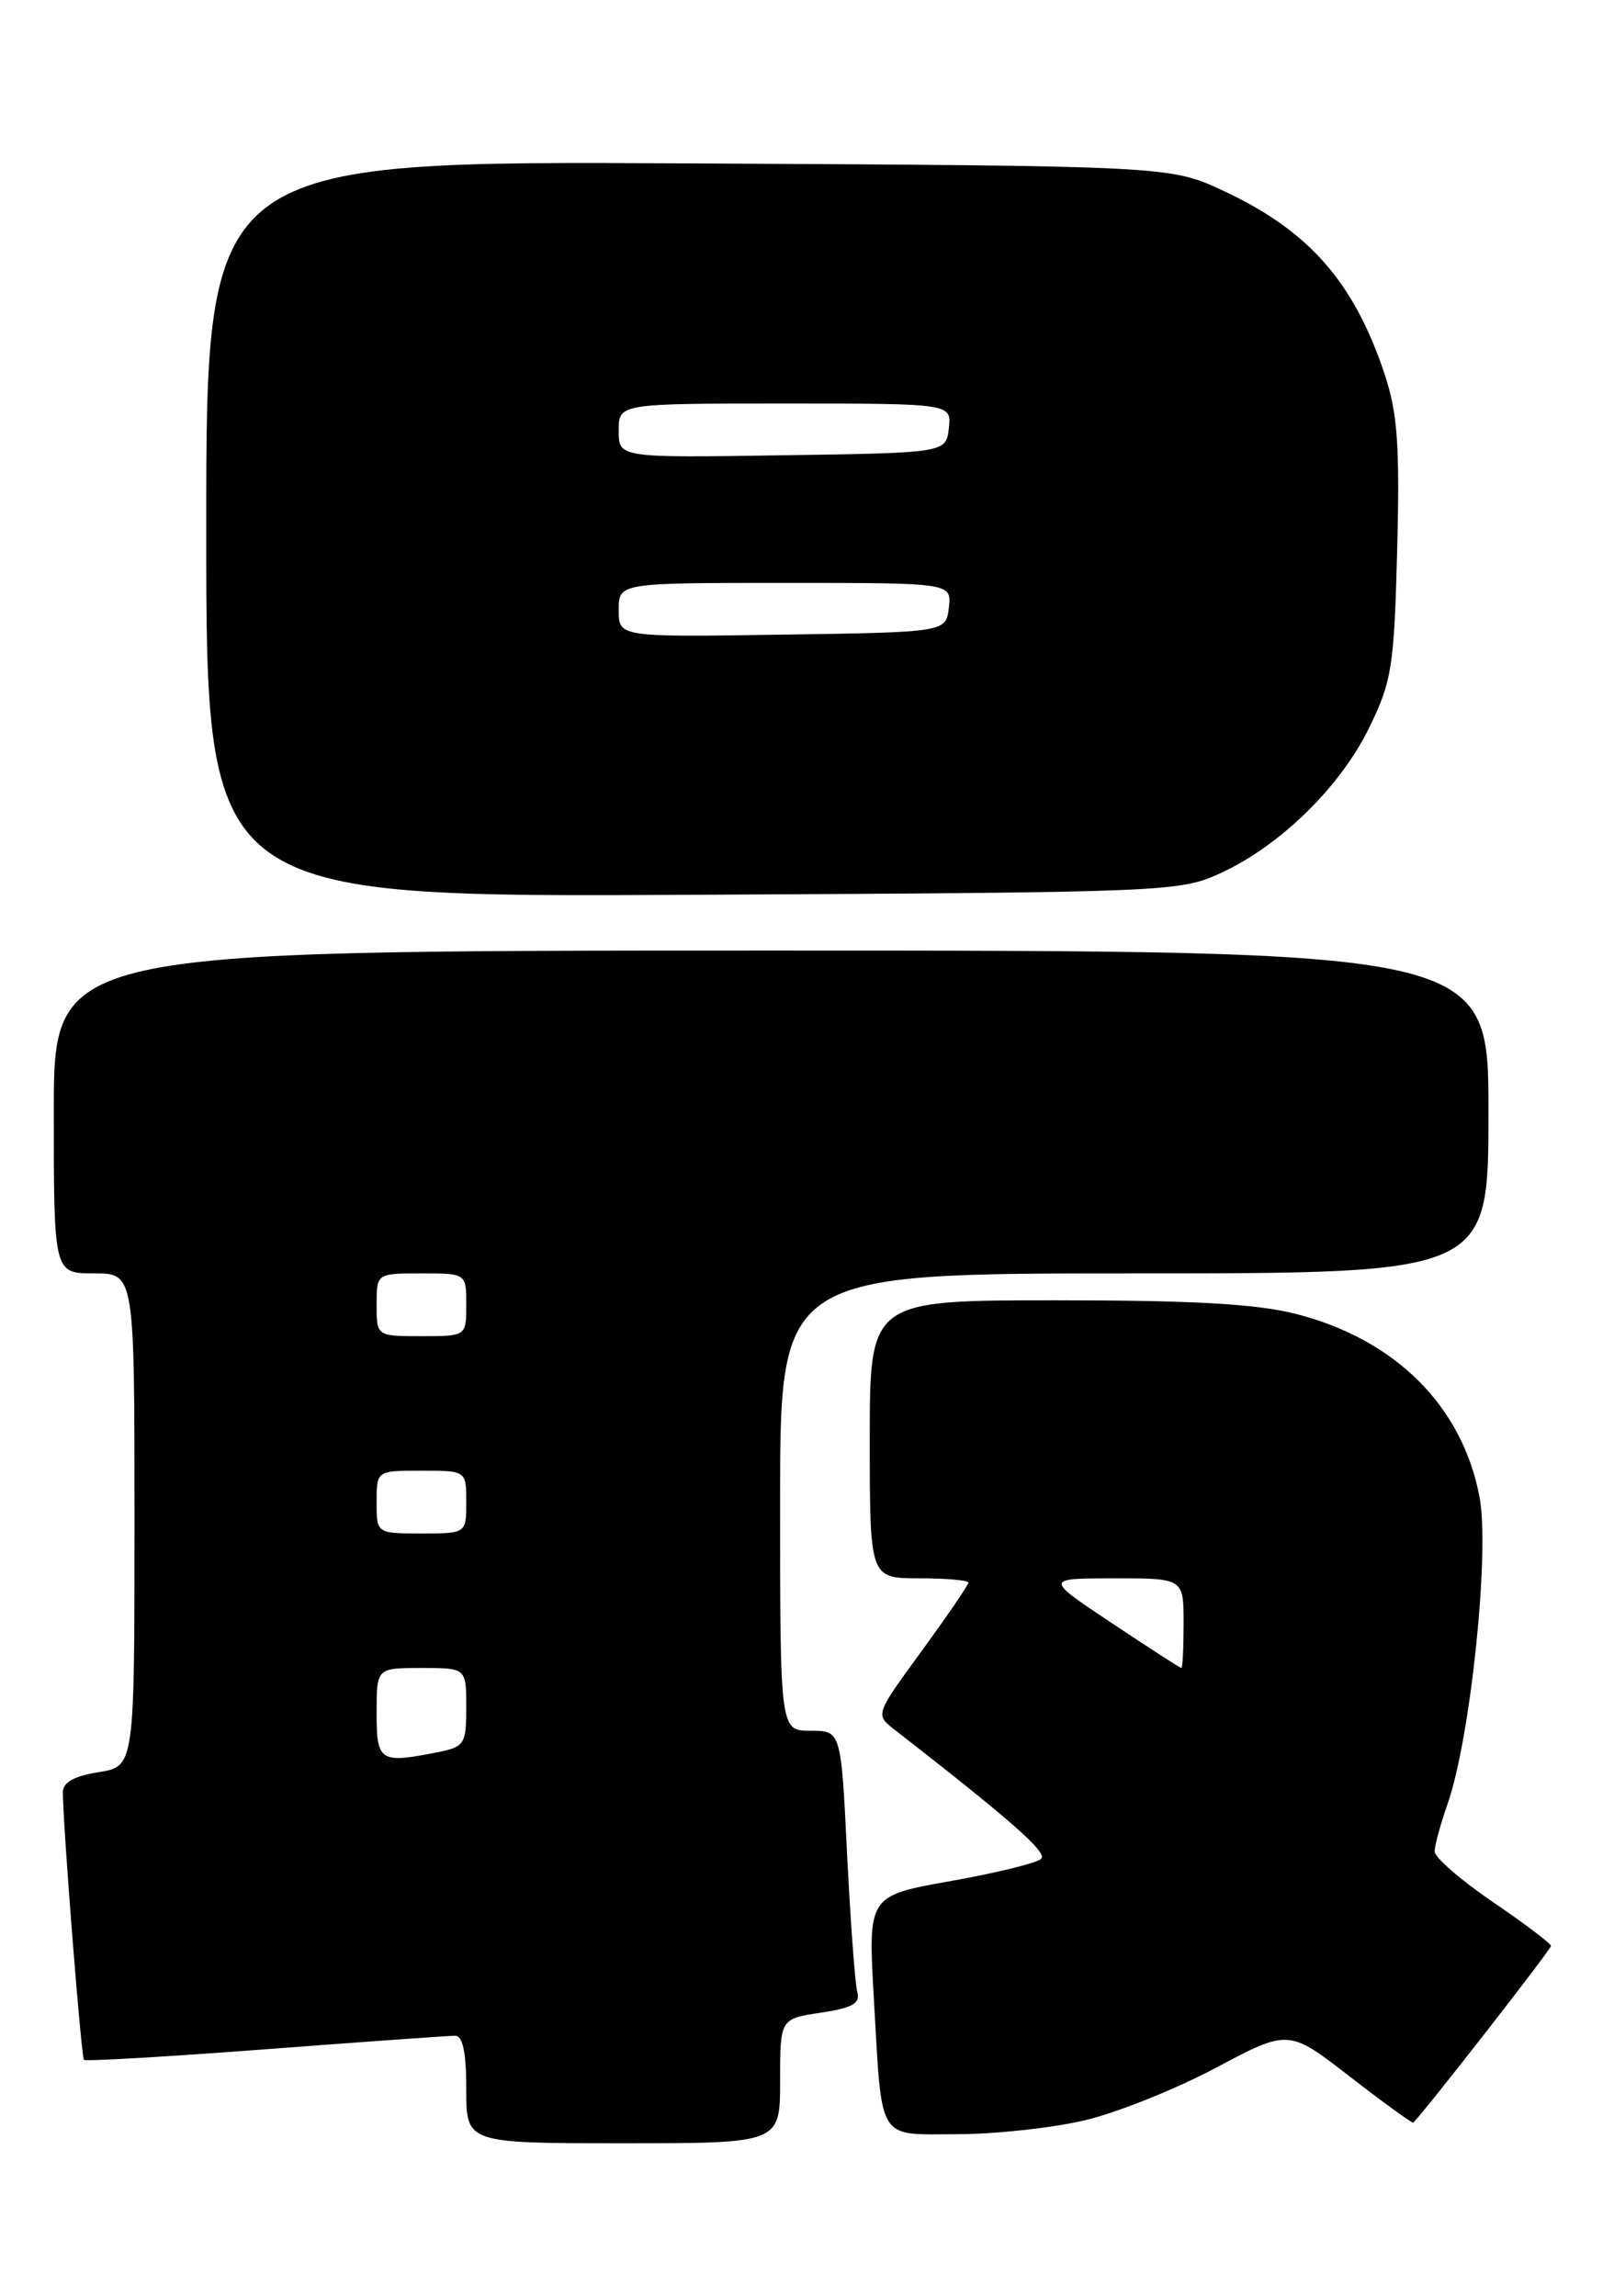 <?xml version="1.0" encoding="UTF-8" standalone="no"?>
<!DOCTYPE svg PUBLIC "-//W3C//DTD SVG 1.1//EN" "http://www.w3.org/Graphics/SVG/1.1/DTD/svg11.dtd" >
<svg xmlns="http://www.w3.org/2000/svg" xmlns:xlink="http://www.w3.org/1999/xlink" version="1.1" viewBox="0 0 180 256">
 <g >
 <path fill="currentColor"
d=" M 87.00 232.06 C 87.00 225.12 87.00 225.12 91.53 224.44 C 95.07 223.91 95.96 223.41 95.61 222.13 C 95.36 221.23 94.85 214.31 94.47 206.75 C 93.80 193.00 93.80 193.00 90.40 193.00 C 87.00 193.00 87.00 193.00 87.00 167.50 C 87.00 142.00 87.00 142.00 126.50 142.00 C 166.00 142.00 166.00 142.00 166.00 124.00 C 166.00 106.00 166.00 106.00 86.00 106.00 C 6.00 106.00 6.00 106.00 6.00 124.00 C 6.00 142.00 6.00 142.00 10.50 142.00 C 15.00 142.00 15.00 142.00 15.00 169.49 C 15.00 196.98 15.00 196.98 11.00 197.62 C 8.23 198.06 7.00 198.76 7.01 199.88 C 7.03 203.70 9.06 229.39 9.36 229.70 C 9.55 229.88 18.65 229.35 29.60 228.52 C 40.54 227.69 50.06 227.01 50.75 227.01 C 51.61 227.00 52.00 228.86 52.00 233.00 C 52.00 239.00 52.00 239.00 69.50 239.00 C 87.00 239.00 87.00 239.00 87.00 232.06 Z  M 120.98 236.44 C 124.55 235.60 131.12 232.97 135.59 230.59 C 143.71 226.27 143.71 226.27 150.57 231.59 C 154.34 234.51 157.52 236.81 157.62 236.70 C 159.16 235.12 172.99 217.36 172.97 217.00 C 172.96 216.72 170.04 214.51 166.48 212.09 C 162.91 209.66 160.00 207.13 160.00 206.46 C 160.00 205.80 160.64 203.44 161.42 201.22 C 163.98 193.97 166.16 173.14 165.01 166.98 C 163.11 156.82 155.65 149.37 144.54 146.52 C 140.14 145.40 133.15 145.00 117.79 145.00 C 97.00 145.00 97.00 145.00 97.00 160.50 C 97.00 176.00 97.00 176.00 102.50 176.00 C 105.53 176.00 108.00 176.22 108.00 176.48 C 108.00 176.74 105.66 180.16 102.81 184.08 C 97.61 191.19 97.61 191.20 99.73 192.85 C 112.93 203.13 116.83 206.57 116.12 207.28 C 115.66 207.74 111.12 208.86 106.03 209.76 C 96.79 211.40 96.79 211.40 97.46 222.95 C 98.40 239.07 97.73 238.00 106.82 237.99 C 111.04 237.98 117.42 237.28 120.98 236.44 Z  M 136.18 97.34 C 142.81 94.27 149.50 87.72 152.70 81.14 C 155.23 75.96 155.48 74.35 155.82 61.29 C 156.12 49.72 155.86 46.09 154.44 41.79 C 151.03 31.49 146.01 25.75 136.50 21.31 C 130.50 18.50 130.50 18.50 76.75 18.22 C 23.00 17.93 23.00 17.93 23.00 59.00 C 23.00 100.07 23.00 100.07 77.25 99.78 C 130.43 99.51 131.59 99.46 136.18 97.34 Z  M 42.00 191.00 C 42.00 186.00 42.00 186.00 47.00 186.00 C 52.00 186.00 52.00 186.00 52.00 190.38 C 52.00 194.47 51.80 194.79 48.88 195.38 C 42.35 196.68 42.00 196.46 42.00 191.00 Z  M 42.00 167.50 C 42.00 164.00 42.00 164.00 47.00 164.00 C 52.00 164.00 52.00 164.00 52.00 167.50 C 52.00 171.00 52.00 171.00 47.00 171.00 C 42.00 171.00 42.00 171.00 42.00 167.50 Z  M 42.00 145.50 C 42.00 142.00 42.00 142.00 47.00 142.00 C 52.00 142.00 52.00 142.00 52.00 145.50 C 52.00 149.00 52.00 149.00 47.00 149.00 C 42.00 149.00 42.00 149.00 42.00 145.50 Z  M 124.00 181.00 C 116.50 176.01 116.50 176.01 124.25 176.00 C 132.00 176.00 132.00 176.00 132.00 181.00 C 132.00 183.75 131.89 186.00 131.75 186.00 C 131.61 186.00 128.12 183.75 124.00 181.00 Z  M 69.00 68.02 C 69.00 65.00 69.00 65.00 87.57 65.00 C 106.13 65.00 106.13 65.00 105.82 67.75 C 105.50 70.50 105.50 70.50 87.25 70.77 C 69.00 71.05 69.00 71.05 69.00 68.02 Z  M 69.00 48.02 C 69.00 45.00 69.00 45.00 87.57 45.00 C 106.13 45.00 106.13 45.00 105.82 47.75 C 105.50 50.50 105.50 50.50 87.25 50.77 C 69.00 51.05 69.00 51.05 69.00 48.02 Z "/>
</g>
</svg>